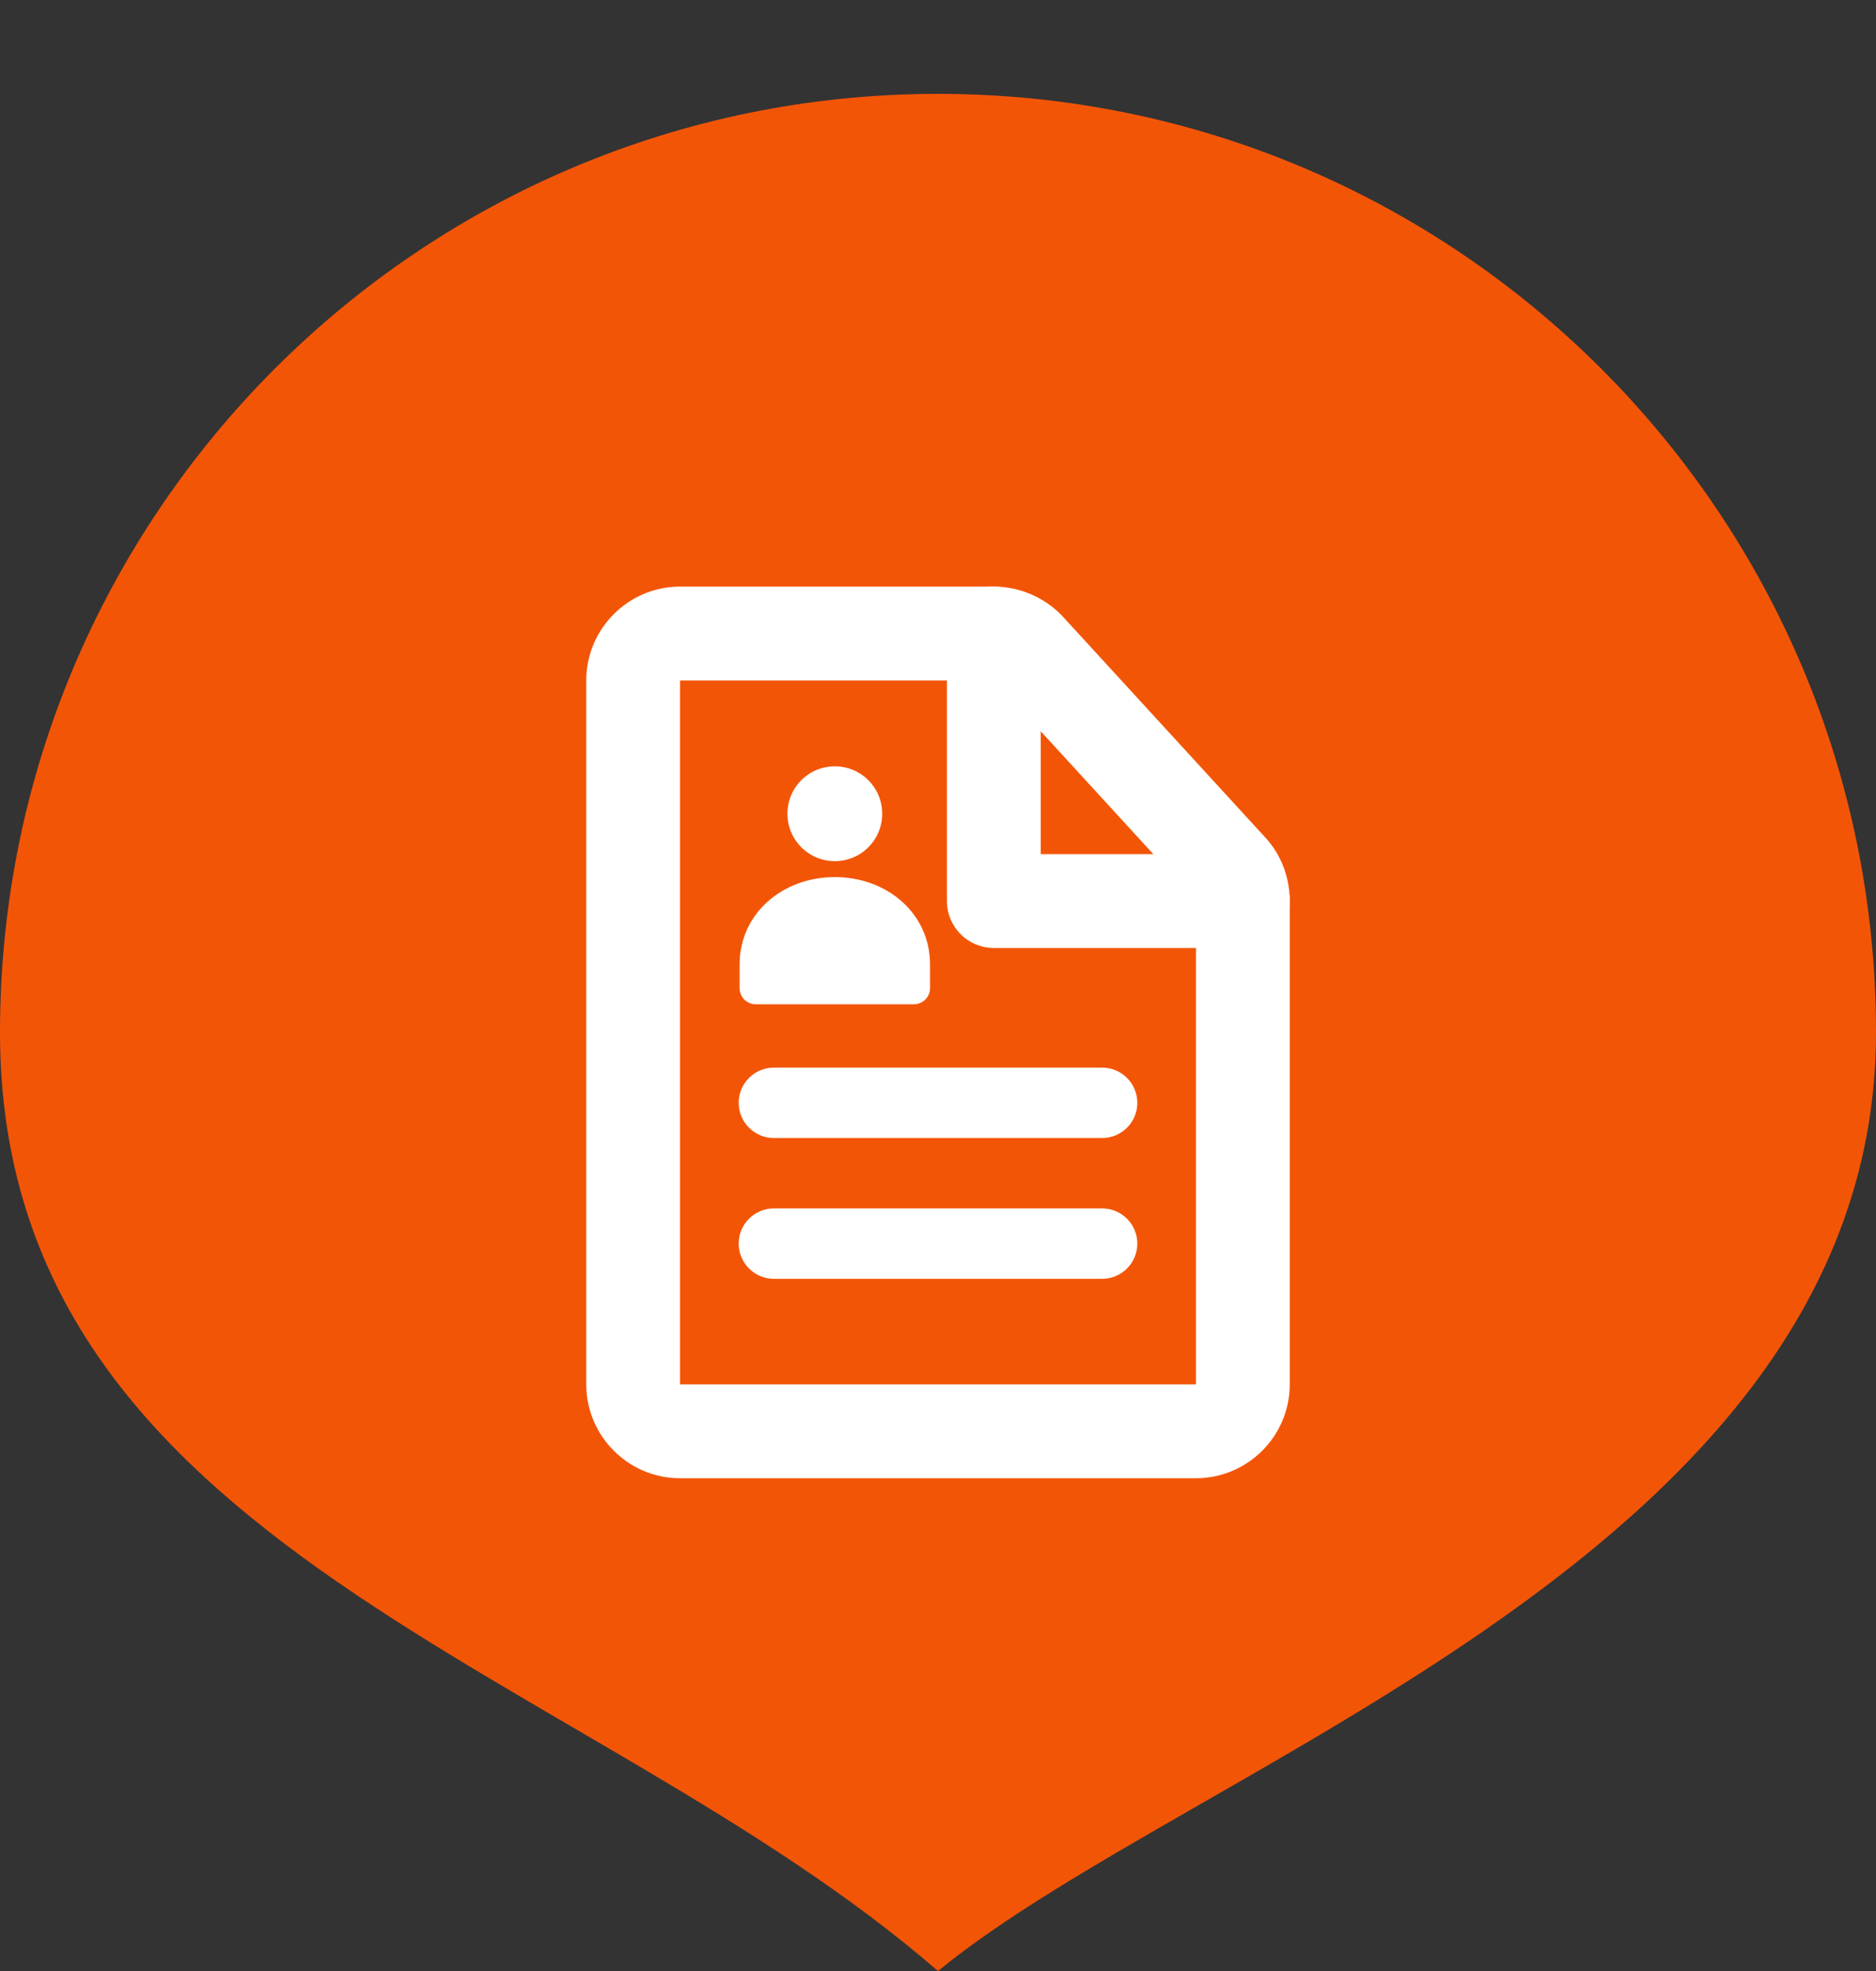 <svg width="40" height="42" viewBox="0 0 40 42" fill="none" xmlns="http://www.w3.org/2000/svg">
<rect x="0" y="0" width="40" height="42" fill="#333333" stroke="none"/>
<path d="M40 22C40 33.046 25.5 37.5 20 42C12.5 35.5 0 33.046 0 22C0 10.954 8.954 2 20 2C31.046 2 40 10.954 40 22Z" fill="#F35507"/>
<mask id="mask0_855_3771" style="mask-type:alpha" maskUnits="userSpaceOnUse" x="0" y="0" width="40" height="40">
<circle cx="20" cy="20" r="20" fill="black"/>
</mask>
<g mask="url(#mask0_855_3771)">
</g>
<path d="M17.8 18.35C18.36 18.35 18.81 17.9 18.81 17.34C18.81 16.78 18.36 16.33 17.8 16.33C17.24 16.33 16.79 16.78 16.79 17.34C16.79 17.9 17.24 18.35 17.8 18.35Z" fill="white"/>
<path fill-rule="evenodd" clip-rule="evenodd" d="M19.83 20.55C19.83 19.47 18.92 18.69 17.8 18.69C16.68 18.69 15.77 19.47 15.77 20.55V21.06C15.77 21.15 15.81 21.24 15.87 21.3C15.93 21.36 16.02 21.4 16.11 21.4H19.49C19.58 21.4 19.67 21.36 19.73 21.3C19.79 21.24 19.83 21.15 19.83 21.06V20.55ZM15.75 23.5C15.75 23.301 15.829 23.11 15.97 22.97C16.11 22.829 16.301 22.75 16.5 22.75H23.5C23.699 22.75 23.89 22.829 24.03 22.97C24.171 23.11 24.25 23.301 24.25 23.5C24.25 23.699 24.171 23.89 24.03 24.03C23.89 24.171 23.699 24.25 23.5 24.25H16.5C16.301 24.25 16.11 24.171 15.97 24.03C15.829 23.89 15.75 23.699 15.75 23.5ZM15.75 26.5C15.75 26.301 15.829 26.11 15.97 25.97C16.11 25.829 16.301 25.75 16.5 25.75H23.5C23.699 25.75 23.89 25.829 24.03 25.97C24.171 26.11 24.25 26.301 24.25 26.5C24.25 26.699 24.171 26.89 24.03 27.03C23.89 27.171 23.699 27.25 23.5 27.25H16.5C16.301 27.25 16.11 27.171 15.97 27.03C15.829 26.89 15.75 26.699 15.75 26.5Z" fill="white"/>
<path fill-rule="evenodd" clip-rule="evenodd" d="M12.5 14.5C12.5 13.398 13.398 12.5 14.5 12.5H21.19C21.752 12.5 22.282 12.738 22.655 13.131L22.661 13.138L26.973 17.84C27.332 18.223 27.5 18.724 27.5 19.2V29.5C27.5 30.602 26.602 31.5 25.5 31.5H14.5C13.398 31.5 12.5 30.602 12.5 29.5V14.5ZM21.189 14.5H14.5V29.5H25.5V19.192L21.204 14.507L21.201 14.506L21.189 14.5Z" fill="white"/>
<path fill-rule="evenodd" clip-rule="evenodd" d="M21.19 12.5C21.455 12.5 21.709 12.605 21.897 12.793C22.085 12.98 22.19 13.235 22.19 13.5V18.2H26.5C26.631 18.2 26.761 18.226 26.883 18.276C27.004 18.326 27.114 18.4 27.207 18.493C27.3 18.586 27.374 18.696 27.424 18.817C27.474 18.939 27.5 19.069 27.5 19.2C27.5 19.331 27.474 19.461 27.424 19.583C27.374 19.704 27.3 19.814 27.207 19.907C27.114 20 27.004 20.074 26.883 20.124C26.761 20.174 26.631 20.2 26.5 20.2H21.19C20.925 20.2 20.67 20.095 20.483 19.907C20.295 19.72 20.19 19.465 20.19 19.2V13.5C20.19 13.235 20.295 12.98 20.483 12.793C20.67 12.605 20.925 12.5 21.19 12.5Z" fill="white"/>
</svg>
